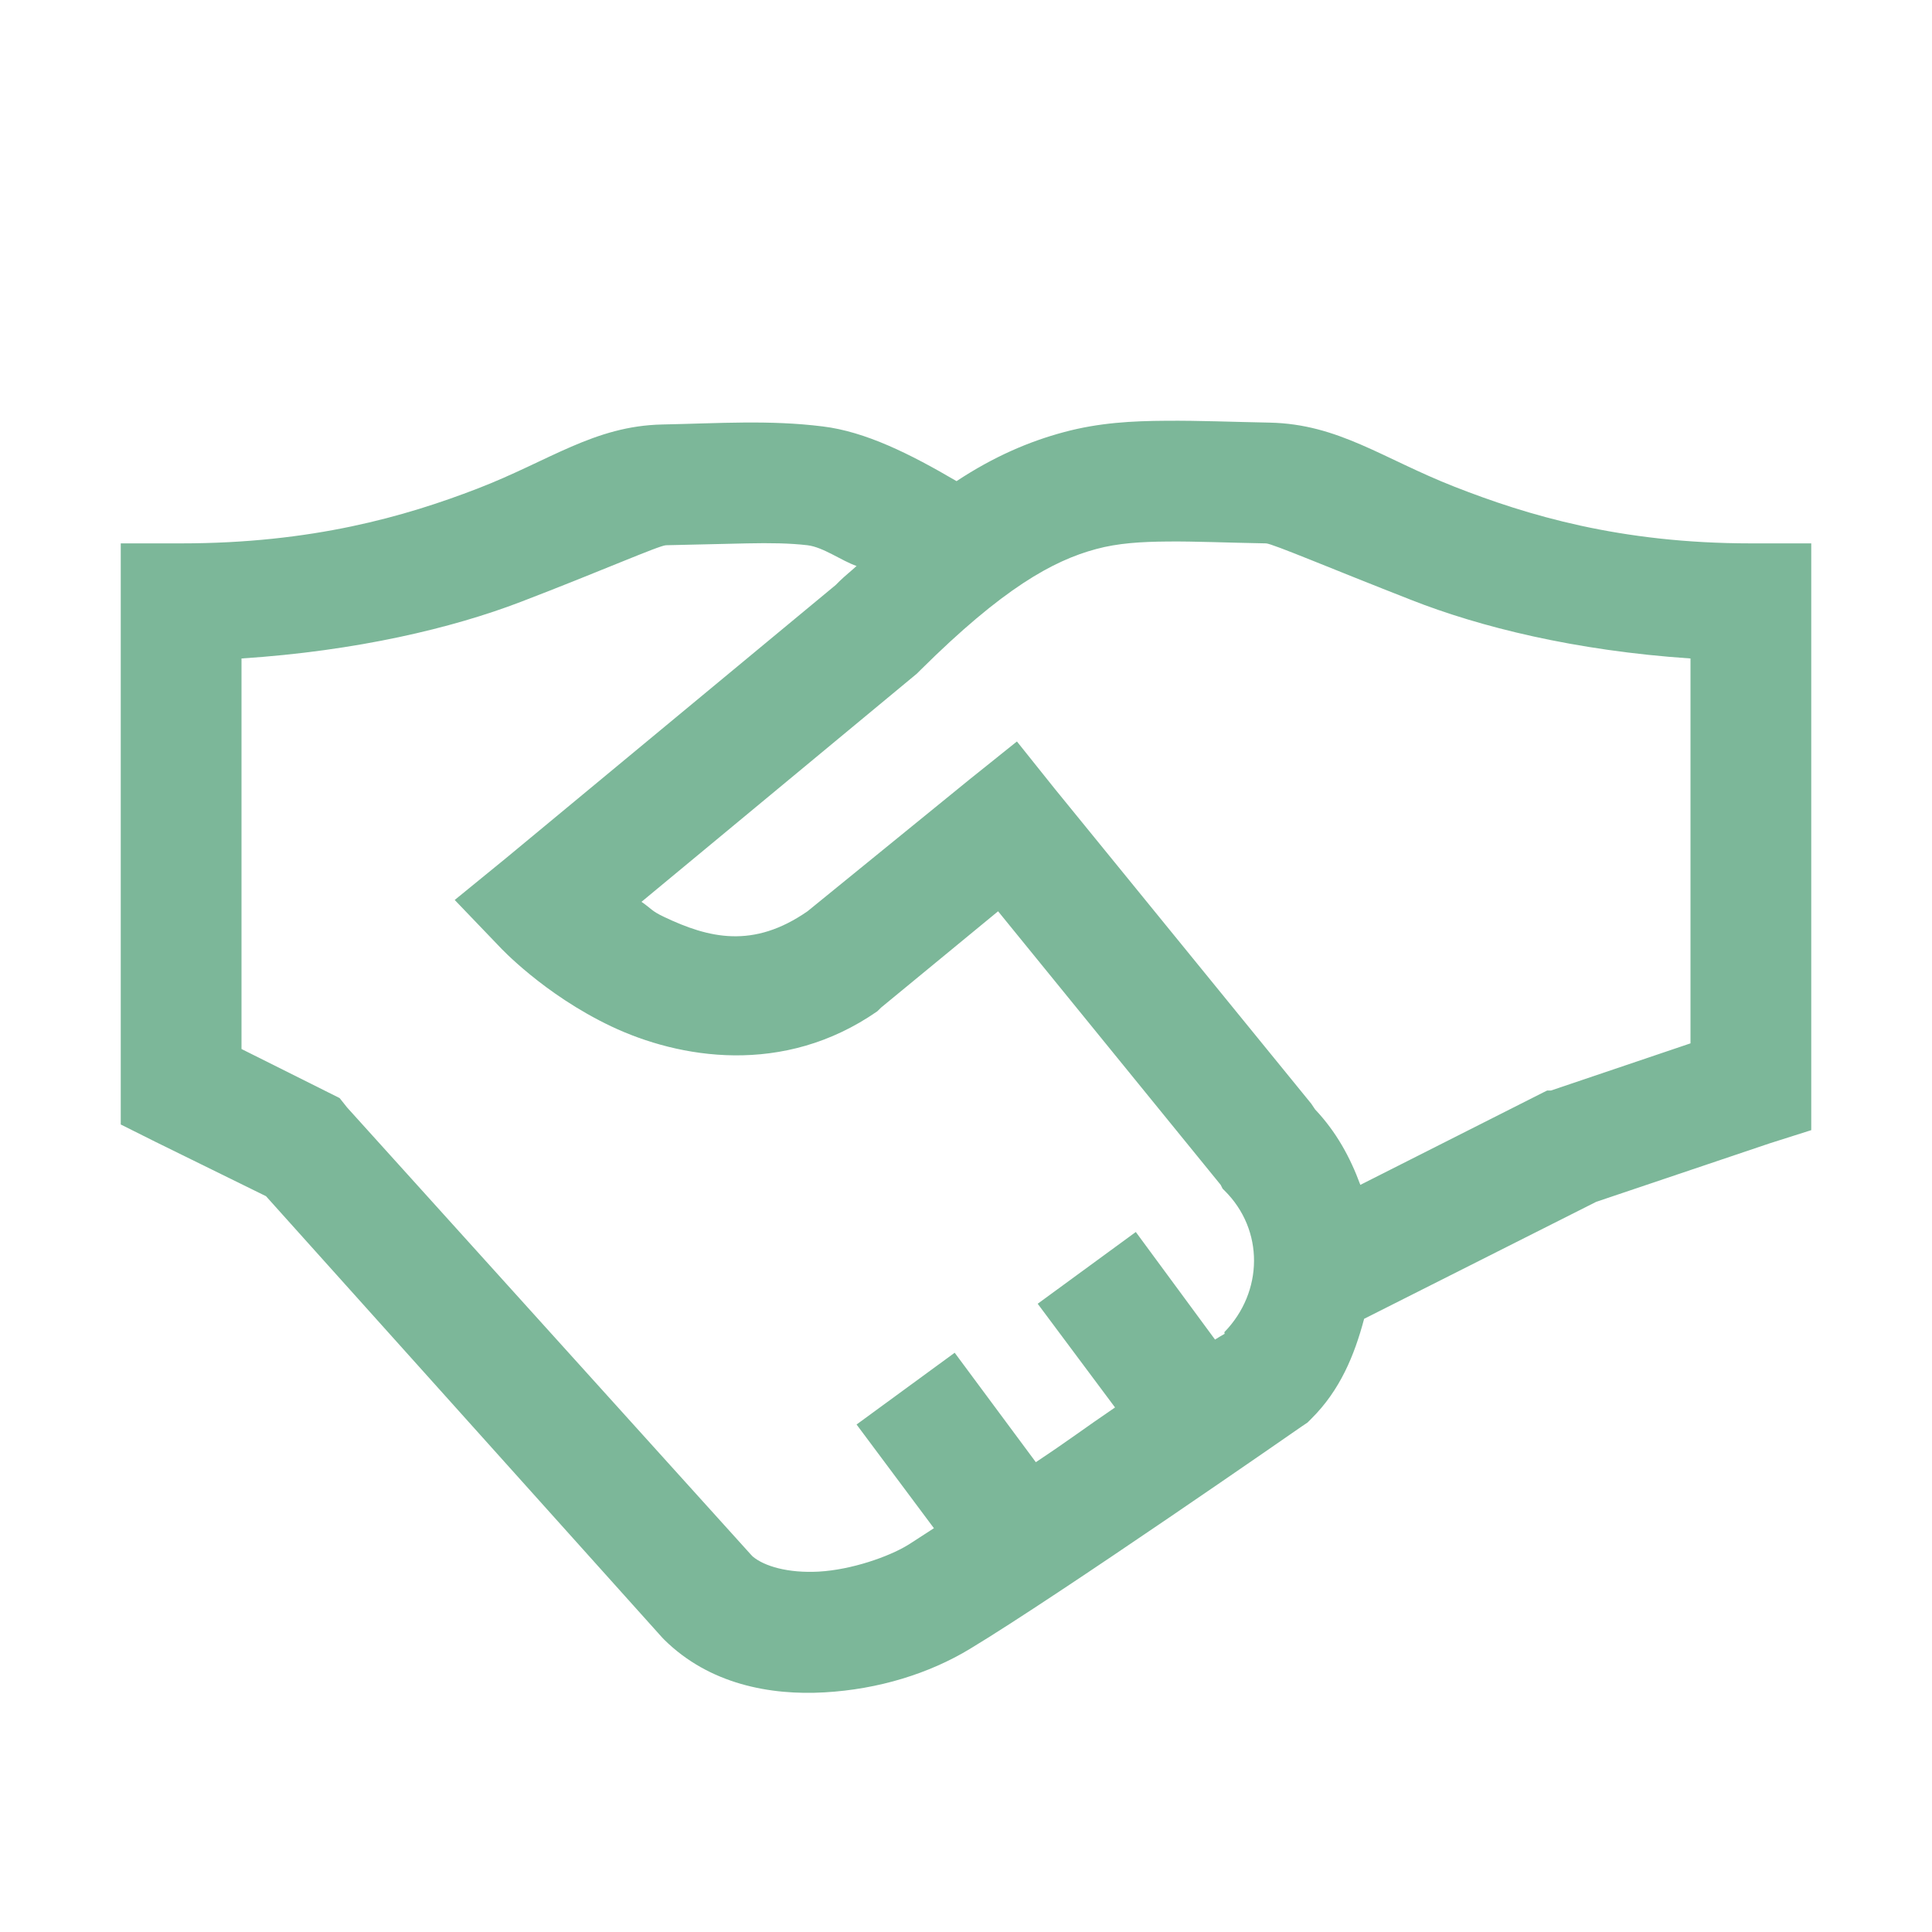 <svg width="28" height="28" viewBox="0 0 28 28" fill="none" xmlns="http://www.w3.org/2000/svg">
<path d="M16.898 6.098C16.413 6.101 15.931 6.125 15.422 6.262C14.913 6.398 14.403 6.617 13.863 6.973C13.193 6.58 12.544 6.255 11.922 6.18C11.149 6.084 10.432 6.135 9.598 6.152C8.61 6.173 7.964 6.679 6.918 7.082C5.872 7.485 4.525 7.875 2.625 7.875H1.75V16.297L2.242 16.543L3.855 17.336L9.598 23.734L9.625 23.762C10.281 24.411 11.166 24.572 11.949 24.527C12.732 24.483 13.467 24.254 14.055 23.898C15.347 23.119 18.867 20.672 18.867 20.672L18.949 20.617L19.004 20.562C19.421 20.149 19.629 19.643 19.77 19.113L23.133 17.418L25.648 16.57L26.25 16.379V7.875H25.375C23.478 7.875 22.128 7.465 21.082 7.055C20.036 6.645 19.4 6.146 18.402 6.125C17.869 6.115 17.384 6.094 16.898 6.098ZM16.926 7.848C17.319 7.844 17.773 7.865 18.348 7.875C18.44 7.878 19.281 8.237 20.453 8.695C21.444 9.085 22.822 9.43 24.5 9.543V15.121L22.477 15.805H22.422L22.367 15.832L19.715 17.172C19.568 16.772 19.366 16.403 19.059 16.078L19.004 15.996L15.285 11.43L14.738 10.746L14.055 11.293L11.703 13.207C10.914 13.754 10.274 13.597 9.625 13.289C9.437 13.2 9.447 13.173 9.297 13.07L13.289 9.762L13.344 9.707C14.53 8.531 15.258 8.125 15.887 7.957C16.201 7.872 16.533 7.851 16.926 7.848ZM10.828 7.875C11.163 7.868 11.443 7.872 11.703 7.902C11.932 7.93 12.192 8.125 12.414 8.203C12.325 8.285 12.26 8.333 12.168 8.422C12.148 8.442 12.134 8.456 12.113 8.477L7.328 12.441L6.59 13.043L7.246 13.727C7.246 13.727 7.878 14.41 8.859 14.875C9.84 15.34 11.354 15.603 12.715 14.656L12.77 14.602L14.465 13.207L17.691 17.172L17.719 17.227L17.746 17.254C18.324 17.825 18.31 18.724 17.746 19.305C17.739 19.311 17.753 19.325 17.746 19.332C17.739 19.335 17.623 19.404 17.609 19.414L16.461 17.855L15.039 18.895L16.16 20.398C15.706 20.706 15.501 20.867 15.012 21.191L13.836 19.605L12.414 20.645L13.535 22.148C13.436 22.21 13.231 22.347 13.152 22.395C12.876 22.562 12.342 22.75 11.867 22.777C11.419 22.801 11.078 22.699 10.91 22.559L10.883 22.531L5.031 16.051L4.922 15.914L3.5 15.203V9.543C5.171 9.434 6.559 9.102 7.547 8.723C8.716 8.275 9.55 7.906 9.652 7.902C10.1 7.892 10.493 7.882 10.828 7.875Z" fill="#7CB799"/>
</svg>
